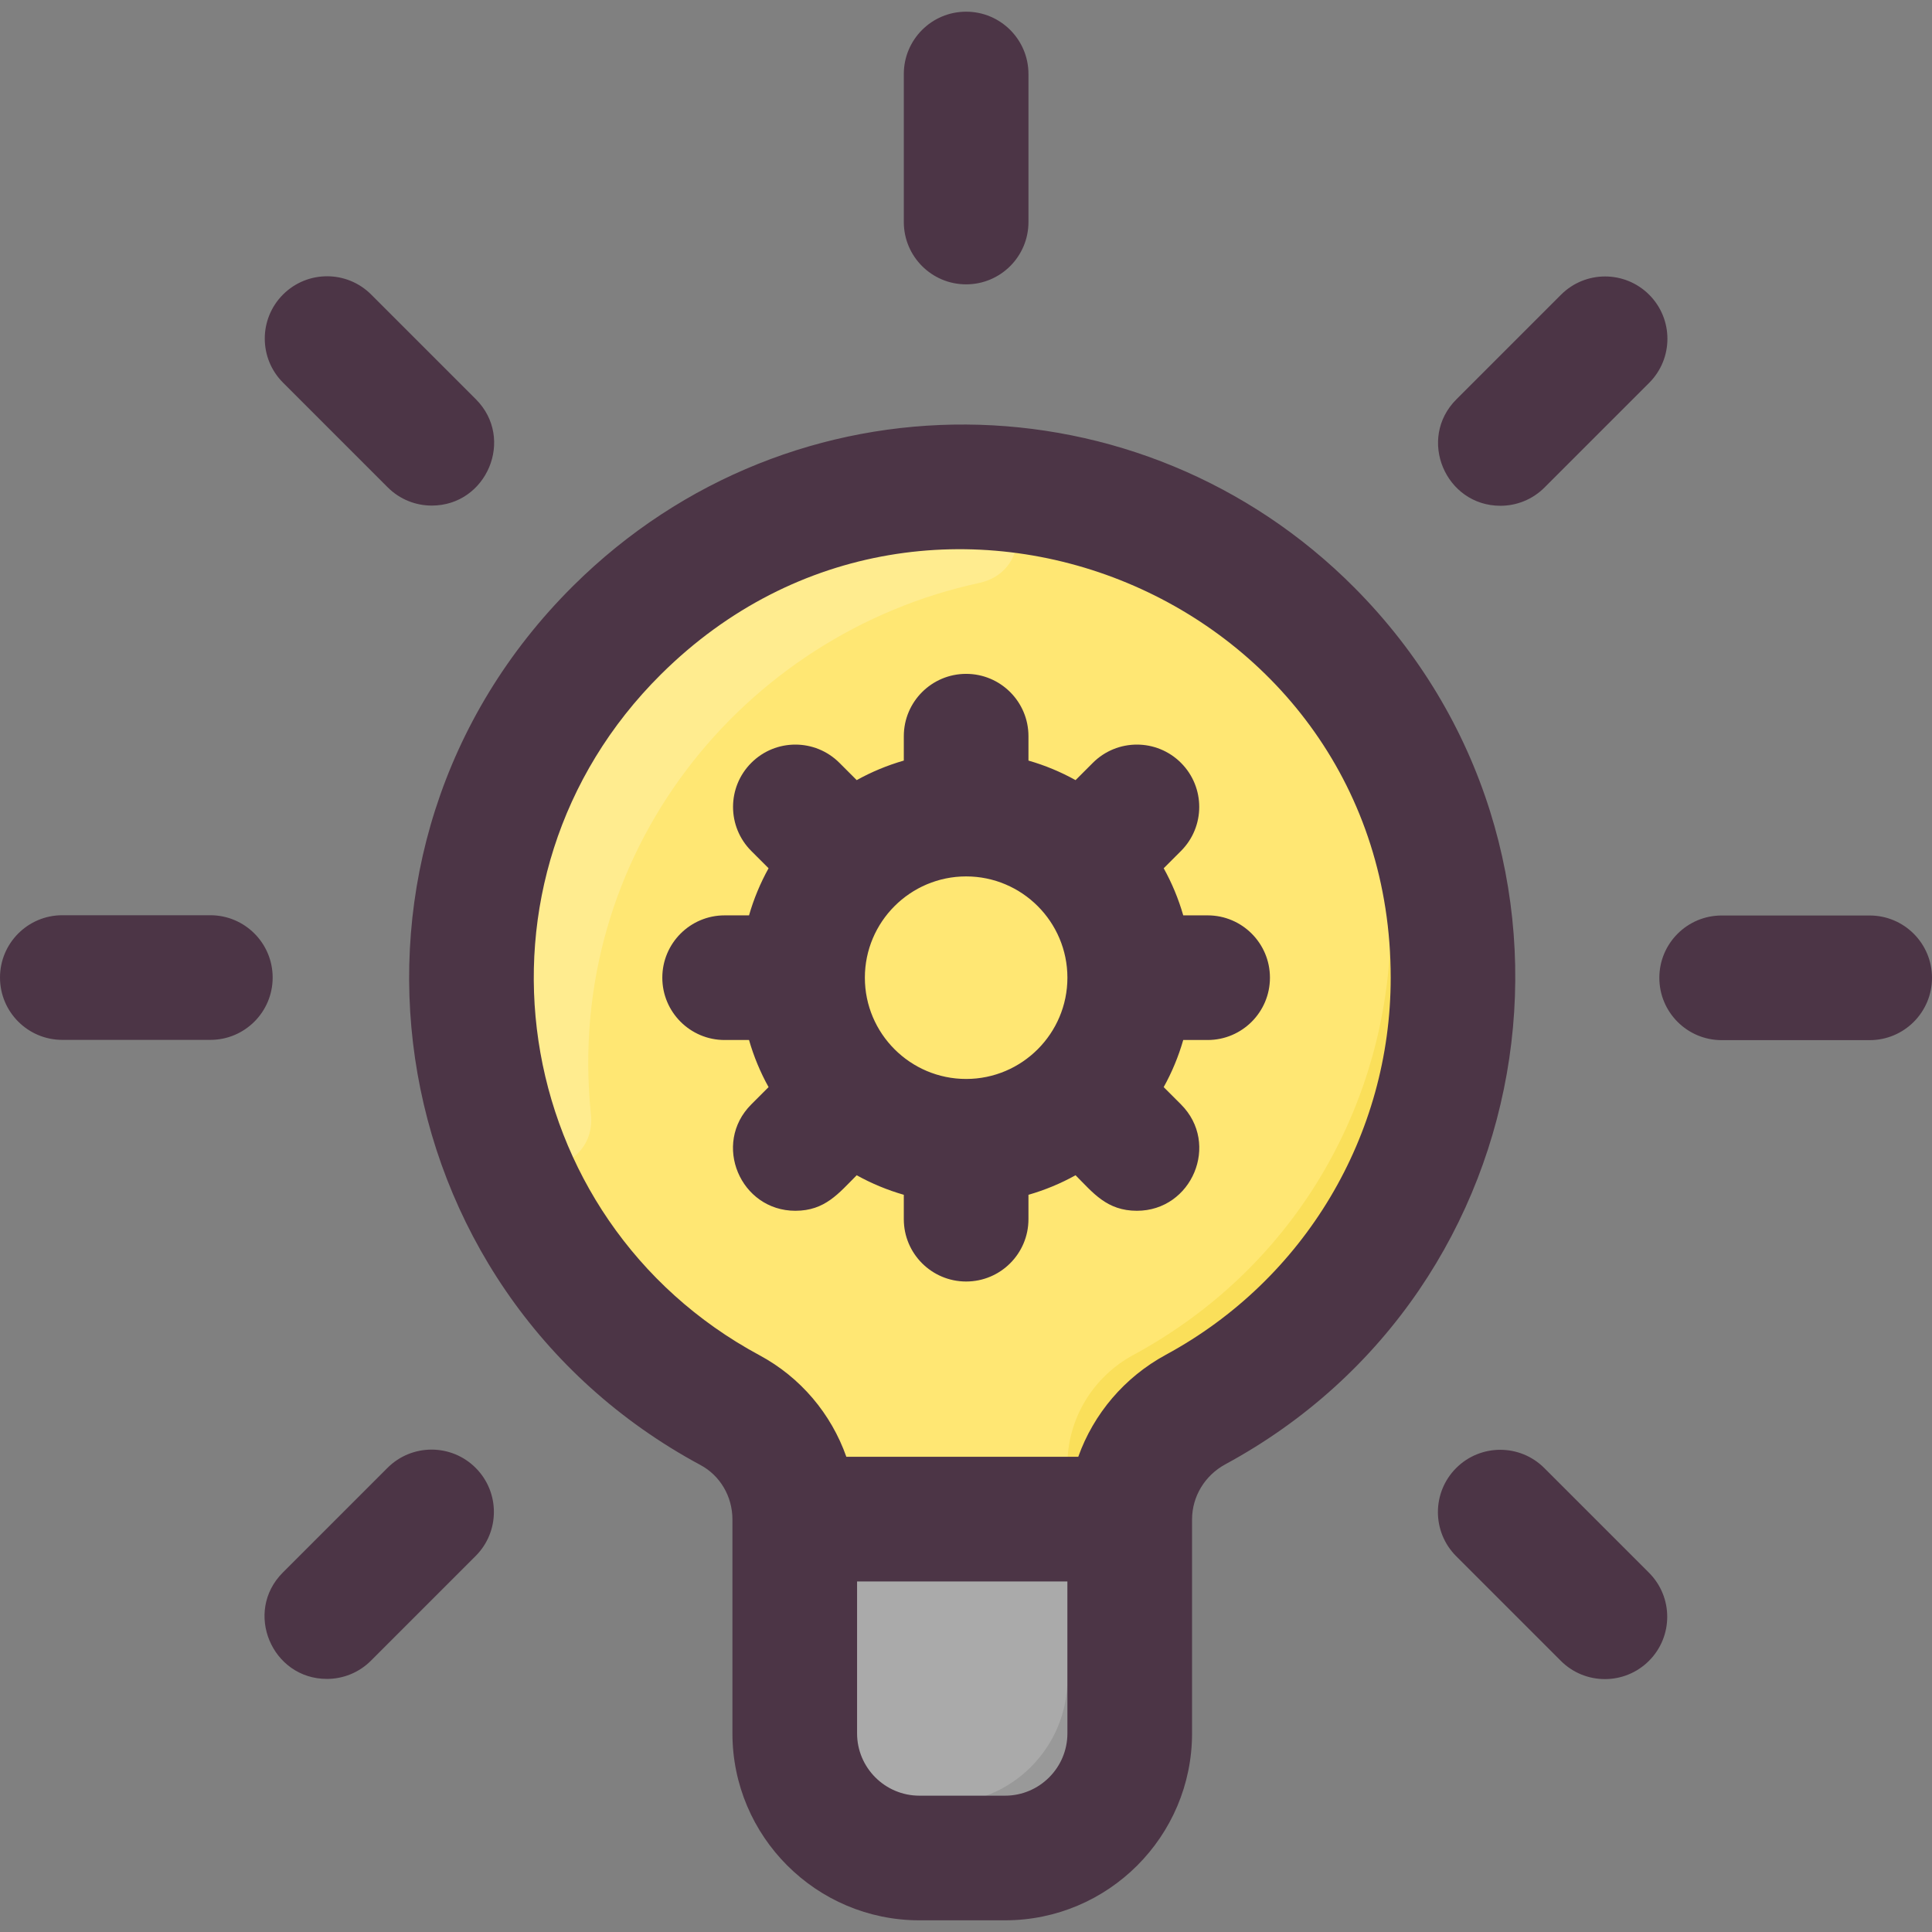 <svg id="Layer_1" enable-background="new 0 0 496 496" height="512" viewBox="0 0 496 496" width="512" xmlns="http://www.w3.org/2000/svg"><rect x="0" y="0" width="496" height="496" fill="#808080" stroke="none"/><path d="m248.005 125c-69.52-.52-126.97 56.48-126.97 126 0 48.02 26.87 89.76 66.38 111.03 10.27 5.52 16.59 16.32 16.62 27.97v55c0 17.67 14.33 32 32 32h22c17.67 0 32-14.33 32-32v-54.92c0-11.677 6.419-22.533 16.93-28.22 39.35-21.32 66.07-62.97 66.07-110.86 0-69.27-55.89-125.48-125.03-126z" fill="#ffe773"/><path d="m151.706 286.089c1.519 14.723-19.428 19.359-24.171 5.338-27.904-82.499 35.419-167.756 121.493-166.415 14.81.231 16.846 21.519 2.368 24.645-60.76 13.12-106.586 69.608-99.69 136.432z" fill="#ffec8f"/><path d="m306.965 361.86c-10.37 5.61-16.9 16.36-16.93 28.14v55c0 17.673-14.327 32-32 32h-22c-11.95 0-22.38-6.56-27.88-16.27 3.67 1.46 7.68 2.27 11.88 2.27h22c17.673 0 32-14.327 32-32v-55c.03-11.78 6.56-22.53 16.93-28.14 40.806-22.109 63.429-62.132 65.844-103.561.585-10.03 15.507-10.029 16.024.005 2.364 45.934-20.064 92.739-65.868 117.556z" fill="#fadf5a"/><path d="m290.035 390v55c0 17.67-14.33 32-32 32h-22c-17.67 0-32-14.33-32-32 0-10.209 0-44.66 0-55z" fill="#aaa"/><path d="m290.035 390v55c0 17.673-14.327 32-32 32-23.972 0-22.447.014-23.486-.034-8.962-.41-8.535-13.901.437-13.947 2.124-.011 4.459-.019 7.039-.019 17.674 0 32.01-14.324 32.01-31.997 0-12.719 0-26.134 0-34.026 0-3.856 3.126-6.976 6.982-6.976h9.018z" fill="#999"/><path d="m347.8 150.948c-54.759-55.148-144.22-56.55-200.633-.558-68.128 67.62-51.062 180.673 32.671 225.728 5.056 2.721 8.197 8.071 8.197 13.964v54.918c0 26.468 21.533 48 48 48h22c26.467 0 48-21.532 48-48v-54.918c0-5.874 3.276-11.298 8.55-14.155 83.305-45.124 99.986-157.734 33.215-224.979zm-89.765 310.052h-22c-8.822 0-16-7.178-16-16v-39h54v39c0 8.822-7.178 16-16 16zm41.307-113.21c-10.678 5.786-18.587 15.198-22.52 26.21h-59.539c-3.888-11.012-11.713-20.375-22.283-26.062-64.646-34.785-78.297-122.227-25.291-174.836 69.305-68.787 187.326-19.732 187.326 77.898 0 40.426-22.106 77.514-57.693 96.79zm-229.342-96.824c0 8.837-7.164 16-16 16h-38c-8.836 0-16-7.163-16-16s7.164-16 16-16h38c8.836 0 16 7.163 16 16zm52.11 125.875c6.249 6.248 6.249 16.379 0 22.627l-26.87 26.87c-3.124 3.124-7.219 4.687-11.313 4.687-14.125 0-21.423-17.205-11.313-27.313l26.87-26.87c6.247-6.249 16.378-6.249 22.626-.001zm109.925-319.841v-38c0-8.837 7.164-16 16-16s16 7.163 16 16v38c0 8.837-7.164 16-16 16s-16-7.163-16-16zm-159.373 41.24c-6.249-6.248-6.249-16.379 0-22.627 6.248-6.248 16.379-6.248 22.627 0l26.87 26.87c10.112 10.111 2.809 27.313-11.313 27.313-4.095 0-8.189-1.563-11.313-4.687zm301.228 4.292 26.87-26.87c6.248-6.248 16.379-6.248 22.627 0 6.249 6.248 6.249 16.379 0 22.627l-26.87 26.87c-3.124 3.124-7.219 4.687-11.313 4.687-14.126 0-21.424-17.205-11.314-27.314zm122.11 148.502c0 8.837-7.164 16-16 16h-38c-8.836 0-16-7.163-16-16s7.164-16 16-16h38c8.836 0 16 7.163 16 16zm-72.662 152.726c6.249 6.248 6.249 16.379 0 22.627-6.249 6.249-16.379 6.248-22.627 0l-26.87-26.87c-6.249-6.248-6.249-16.379 0-22.627 6.248-6.248 16.379-6.248 22.627 0zm-113.303-168.76h-6.262c-1.222-4.25-2.91-8.301-5.018-12.093l4.435-4.435c6.249-6.248 6.249-16.379 0-22.627-6.248-6.248-16.379-6.248-22.627 0l-4.435 4.435c-3.791-2.108-7.843-3.796-12.093-5.018v-6.262c0-8.837-7.164-16-16-16s-16 7.163-16 16v6.262c-4.249 1.222-8.301 2.91-12.093 5.018l-4.435-4.435c-6.248-6.248-16.379-6.248-22.627 0-6.249 6.248-6.249 16.379 0 22.627l4.435 4.435c-2.108 3.792-3.796 7.843-5.018 12.093h-6.262c-8.836 0-16 7.163-16 16s7.164 16 16 16h6.262c1.222 4.25 2.91 8.301 5.018 12.093l-4.435 4.435c-10.112 10.111-2.809 27.313 11.313 27.313 7.634 0 11.117-4.49 15.748-9.121 3.791 2.108 7.843 3.796 12.093 5.018v6.262c0 8.837 7.164 16 16 16s16-7.163 16-16v-6.262c4.249-1.222 8.301-2.91 12.093-5.018 4.471 4.471 7.996 9.121 15.748 9.121 14.125 0 21.423-17.205 11.313-27.313l-4.435-4.435c2.108-3.792 3.796-7.843 5.018-12.093h6.262c8.836 0 16-7.163 16-16s-7.162-16-15.998-16zm-88 16c0-14.337 11.664-26 26-26s26 11.663 26 26-11.664 26-26 26-26-11.663-26-26z" fill="#4c3546"/></svg>